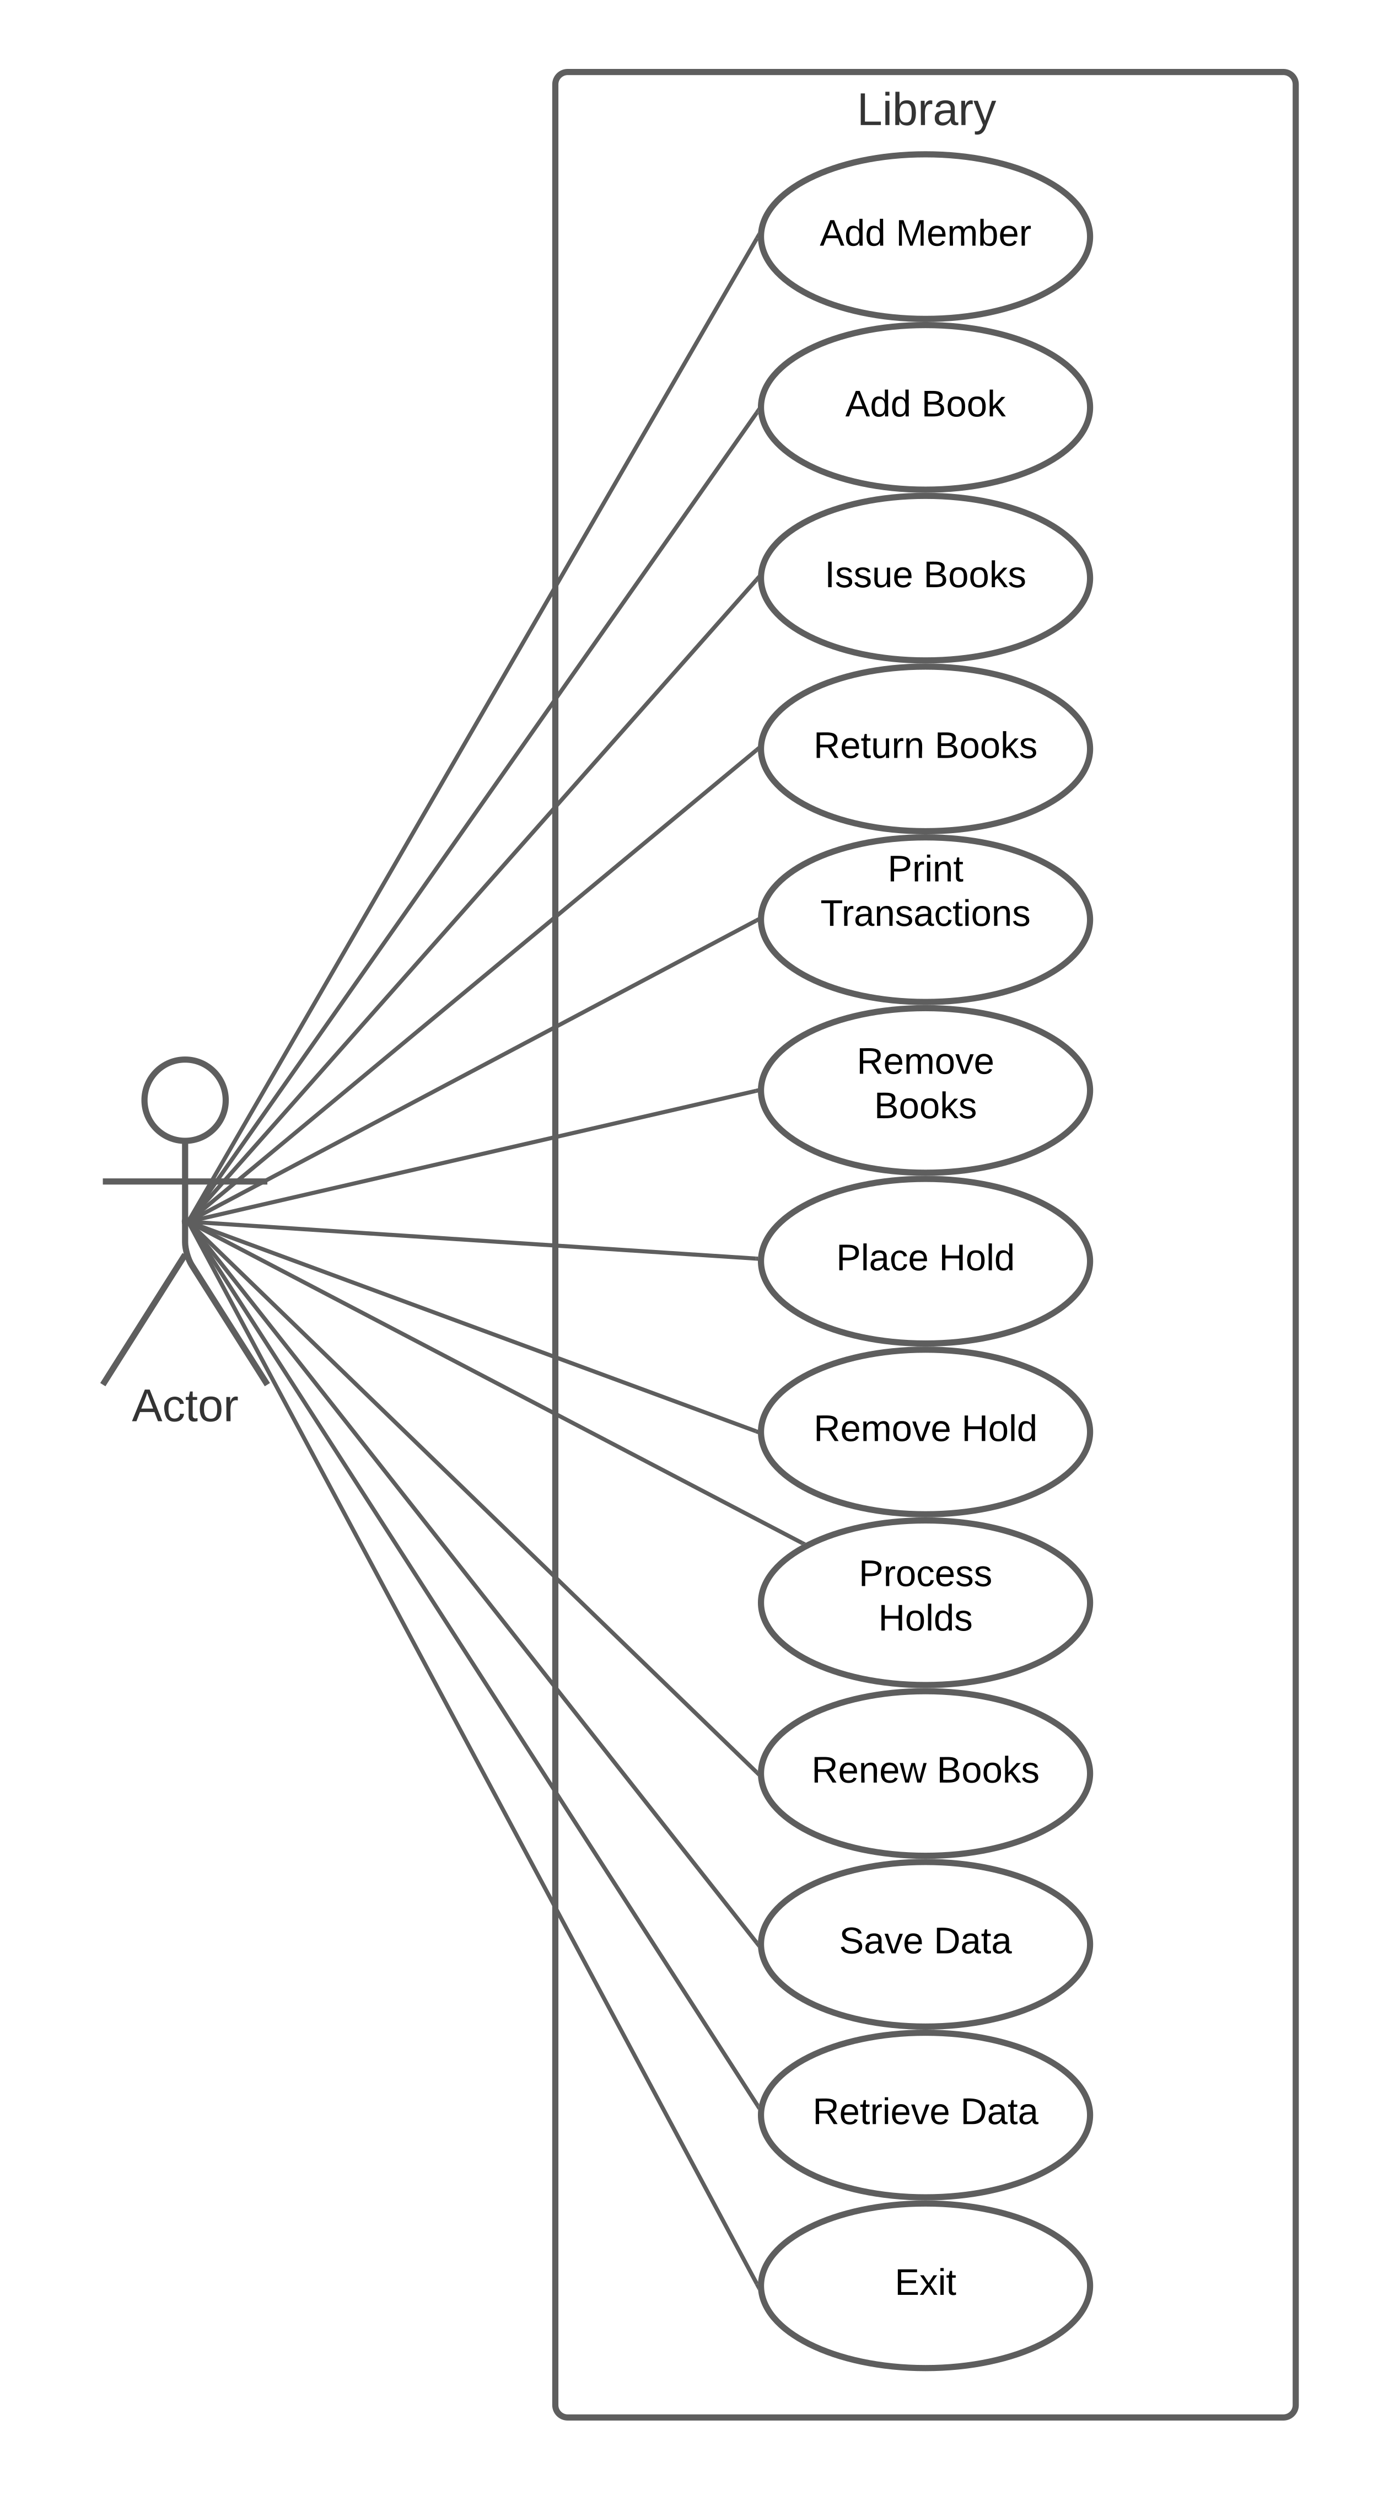 <svg xmlns="http://www.w3.org/2000/svg" xmlns:xlink="http://www.w3.org/1999/xlink" xmlns:lucid="lucid" width="670" height="1215"><g transform="translate(-370 -1345)" lucid:page-tab-id="Oh~_-8cWEmwz"><path d="M0 0h3456v2656H0z" fill="#fff"/><path d="M479.75 1879.75c0 10.9-8.84 19.75-19.75 19.75-10.9 0-19.75-8.84-19.75-19.75 0-10.9 8.84-19.75 19.75-19.75 10.9 0 19.75 8.84 19.75 19.75z" stroke="#5e5e5e" stroke-width="3" fill="#fff"/><path d="M460 1899.5v49.3c0 3.3 1.44 8.27 3.2 11.07L500 2018m-40-63.2l-40 63.2m0-98.75h80" stroke="#5e5e5e" stroke-width="3" fill="none"/><path d="M420 1866c0-3.3 2.7-6 6-6h68c3.3 0 6 2.7 6 6v168c0 3.3-2.7 6-6 6h-68c-3.3 0-6-2.7-6-6z" fill="none"/><use xlink:href="#a" transform="matrix(1,0,0,1,340,2018) translate(94.105 17.778)"/><path d="M640 1386c0-3.3 2.7-6 6-6h348c3.3 0 6 2.7 6 6v1128c0 3.3-2.7 6-6 6H646c-3.3 0-6-2.7-6-6z" stroke="#5e5e5e" stroke-width="3" fill-opacity="0"/><use xlink:href="#b" transform="matrix(1,0,0,1,648,1388) translate(138.642 17.778)"/><path d="M900 1460c0 22.1-35.82 40-80 40s-80-17.9-80-40 35.82-40 80-40 80 17.9 80 40z" stroke="#5e5e5e" stroke-width="3" fill="#fff"/><use xlink:href="#c" transform="matrix(1,0,0,1,740,1420) translate(28.58 44.4)"/><use xlink:href="#d" transform="matrix(1,0,0,1,740,1420) translate(65.58 44.4)"/><path d="M900 1543c0 22.1-35.82 40-80 40s-80-17.9-80-40 35.82-40 80-40 80 17.9 80 40z" stroke="#5e5e5e" stroke-width="3" fill="#fff"/><use xlink:href="#c" transform="matrix(1,0,0,1,740,1503) translate(41.005 44.4)"/><use xlink:href="#e" transform="matrix(1,0,0,1,740,1503) translate(78.005 44.4)"/><path d="M900 1626c0 22.1-35.82 40-80 40s-80-17.9-80-40 35.82-40 80-40 80 17.9 80 40z" stroke="#5e5e5e" stroke-width="3" fill="#fff"/><use xlink:href="#f" transform="matrix(1,0,0,1,740,1586) translate(31.005 44.4)"/><use xlink:href="#g" transform="matrix(1,0,0,1,740,1586) translate(79.005 44.4)"/><path d="M900 1709c0 22.1-35.82 40-80 40s-80-17.9-80-40 35.82-40 80-40 80 17.9 80 40z" stroke="#5e5e5e" stroke-width="3" fill="#fff"/><use xlink:href="#h" transform="matrix(1,0,0,1,740,1669) translate(25.555 44.4)"/><use xlink:href="#g" transform="matrix(1,0,0,1,740,1669) translate(84.455 44.4)"/><path d="M900 1792c0 22.1-35.82 40-80 40s-80-17.9-80-40 35.82-40 80-40 80 17.9 80 40z" stroke="#5e5e5e" stroke-width="3" fill="#fff"/><use xlink:href="#i" transform="matrix(1,0,0,1,740,1752) translate(61.555 21.41)"/><use xlink:href="#j" transform="matrix(1,0,0,1,740,1752) translate(28.905 43.01)"/><path d="M900 1875c0 22.1-35.82 40-80 40s-80-17.9-80-40 35.82-40 80-40 80 17.9 80 40z" stroke="#5e5e5e" stroke-width="3" fill="#fff"/><use xlink:href="#k" transform="matrix(1,0,0,1,740,1835) translate(46.555 31.9)"/><use xlink:href="#g" transform="matrix(1,0,0,1,740,1835) translate(55.005 53.5)"/><path d="M900 1958c0 22.1-35.82 40-80 40s-80-17.9-80-40 35.82-40 80-40 80 17.9 80 40z" stroke="#5e5e5e" stroke-width="3" fill="#fff"/><use xlink:href="#l" transform="matrix(1,0,0,1,740,1918) translate(36.58 44.4)"/><use xlink:href="#m" transform="matrix(1,0,0,1,740,1918) translate(86.53 44.4)"/><path d="M900 2041c0 22.1-35.82 40-80 40s-80-17.9-80-40 35.82-40 80-40 80 17.9 80 40z" stroke="#5e5e5e" stroke-width="3" fill="#fff"/><use xlink:href="#n" transform="matrix(1,0,0,1,740,2001) translate(25.605 44.4)"/><use xlink:href="#m" transform="matrix(1,0,0,1,740,2001) translate(97.505 44.4)"/><path d="M900 2124c0 22.1-35.82 40-80 40s-80-17.9-80-40 35.82-40 80-40 80 17.9 80 40z" stroke="#5e5e5e" stroke-width="3" fill="#fff"/><use xlink:href="#o" transform="matrix(1,0,0,1,740,2084) translate(47.53 31.9)"/><use xlink:href="#p" transform="matrix(1,0,0,1,740,2084) translate(57.055 53.5)"/><path d="M900 2207c0 22.1-35.82 40-80 40s-80-17.9-80-40 35.82-40 80-40 80 17.9 80 40z" stroke="#5e5e5e" stroke-width="3" fill="#fff"/><use xlink:href="#q" transform="matrix(1,0,0,1,740,2167) translate(24.555 44.4)"/><use xlink:href="#g" transform="matrix(1,0,0,1,740,2167) translate(85.455 44.4)"/><path d="M900 2290c0 22.1-35.82 40-80 40s-80-17.9-80-40 35.82-40 80-40 80 17.9 80 40z" stroke="#5e5e5e" stroke-width="3" fill="#fff"/><use xlink:href="#r" transform="matrix(1,0,0,1,740,2250) translate(38.03 44.4)"/><use xlink:href="#s" transform="matrix(1,0,0,1,740,2250) translate(84.03 44.4)"/><path d="M900 2373c0 22.1-35.82 40-80 40s-80-17.9-80-40 35.82-40 80-40 80 17.9 80 40z" stroke="#5e5e5e" stroke-width="3" fill="#fff"/><use xlink:href="#t" transform="matrix(1,0,0,1,740,2333) translate(25.105 44.4)"/><use xlink:href="#s" transform="matrix(1,0,0,1,740,2333) translate(96.955 44.4)"/><path d="M900 2456c0 22.1-35.82 40-80 40s-80-17.9-80-40 35.82-40 80-40 80 17.9 80 40z" stroke="#5e5e5e" stroke-width="3" fill="#fff"/><use xlink:href="#u" transform="matrix(1,0,0,1,740,2416) translate(65.03 44.4)"/><path d="M462 1937.93l276-477.06M462 1937.9l-2 3.5" stroke="#5e5e5e" stroke-width="2" fill="none"/><path d="M738.54 1458.63l-.04 1.35v.22l.04 1-1.42-.8 1.5-2.6z" fill="#5e5e5e"/><path d="M462.08 1937.98L738 1545.54M462.1 1937.96l-2.33 3.3" stroke="#5e5e5e" stroke-width="2" fill="none"/><path d="M738.5 1543.2l.05 1.35.14 1.37.02.17-1.56-1.1 1.34-1.9z" fill="#5e5e5e"/><path d="M462.16 1938.05l275.68-311.3M462.18 1938.03l-2.67 3" stroke="#5e5e5e" stroke-width="2" fill="none"/><path d="M738.54 1624.63l-.04 1.35v.22l.05 1.2-1.48-1.3 1.5-1.68z" fill="#5e5e5e"/><path d="M462.27 1938.16l275.46-228.52M462.3 1938.14l-3.1 2.57" stroke="#5e5e5e" stroke-width="2" fill="none"/><path d="M738.5 1708.98v.22l.04 1.06-.2.16-1.27-1.53 1.47-1.23z" fill="#5e5e5e"/><path d="M462.38 1938.33l275.24-145.86M462.4 1938.32l-3.55 1.88" stroke="#5e5e5e" stroke-width="2" fill="none"/><path d="M738.5 1791.98v.22l.04.9-.48.26-.93-1.76 1.4-.75z" fill="#5e5e5e"/><path d="M462.47 1938.57l275.06-63.35M462.5 1938.57l-3.92.9" stroke="#5e5e5e" stroke-width="2" fill="none"/><path d="M738.5 1874.98v.22l.03.82-.8.18-.45-1.94 1.25-.3z" fill="#5e5e5e"/><path d="M462.5 1938.86l275.04 17.87M462.52 1938.86l-4-.26" stroke="#5e5e5e" stroke-width="2" fill="none"/><path d="M738.62 1955.8l-.08.83-.03 1.17-1.05-.07.13-2z" fill="#5e5e5e"/><path d="M462.44 1939.14l275.12 101.5M462.46 1939.15l-3.77-1.4" stroke="#5e5e5e" stroke-width="2" fill="none"/><path d="M738.53 2039.95l-.03 1.03v.22l.04.88-1.35-.5.68-1.87z" fill="#5e5e5e"/><path d="M462.4 1939.26l297.55 155.68M462.4 1939.27l-3.56-1.86" stroke="#5e5e5e" stroke-width="2" fill="none"/><path d="M761.92 2094.84l-2.17 1.12-.3-.15.94-1.76z" fill="#5e5e5e"/><path d="M462.22 1939.5l275.56 266.8M462.24 1939.5l-2.9-2.8" stroke="#5e5e5e" stroke-width="2" fill="none"/><path d="M738.54 2205.65l-.04 1.33v.22l.05 1.24-1.48-1.44 1.4-1.43z" fill="#5e5e5e"/><path d="M462.12 1939.58l275.76 349.63M462.14 1939.6l-2.5-3.16" stroke="#5e5e5e" stroke-width="2" fill="none"/><path d="M738.5 2289.98v.22l.05 1.35.02.15-1.5-1.9 1.47-1.14z" fill="#5e5e5e"/><path d="M462.04 1939.64L738.3 2368.3M462.06 1939.66l-2.2-3.38" stroke="#5e5e5e" stroke-width="2" fill="none"/><path d="M739.14 2367.75l-.25 1.14-.23 1.37-.04.4-1.18-1.85 1.68-1.08z" fill="#5e5e5e"/><path d="M461.97 1939.68l276.06 515.44M461.98 1939.7l-1.9-3.55" stroke="#5e5e5e" stroke-width="2" fill="none"/><path d="M738.5 2455.98v.22l.05 1.35.1.83-1.52-2.8 1.4-.76z" fill="#5e5e5e"/><defs><path fill="#333" d="M205 0l-28-72H64L36 0H1l101-248h38L239 0h-34zm-38-99l-47-123c-12 45-31 82-46 123h93" id="v"/><path fill="#333" d="M96-169c-40 0-48 33-48 73s9 75 48 75c24 0 41-14 43-38l32 2c-6 37-31 61-74 61-59 0-76-41-82-99-10-93 101-131 147-64 4 7 5 14 7 22l-32 3c-4-21-16-35-41-35" id="w"/><path fill="#333" d="M59-47c-2 24 18 29 38 22v24C64 9 27 4 27-40v-127H5v-23h24l9-43h21v43h35v23H59v120" id="x"/><path fill="#333" d="M100-194c62-1 85 37 85 99 1 63-27 99-86 99S16-35 15-95c0-66 28-99 85-99zM99-20c44 1 53-31 53-75 0-43-8-75-51-75s-53 32-53 75 10 74 51 75" id="y"/><path fill="#333" d="M114-163C36-179 61-72 57 0H25l-1-190h30c1 12-1 29 2 39 6-27 23-49 58-41v29" id="z"/><g id="a"><use transform="matrix(0.062,0,0,0.062,0,0)" xlink:href="#v"/><use transform="matrix(0.062,0,0,0.062,14.815,0)" xlink:href="#w"/><use transform="matrix(0.062,0,0,0.062,25.926,0)" xlink:href="#x"/><use transform="matrix(0.062,0,0,0.062,32.099,0)" xlink:href="#y"/><use transform="matrix(0.062,0,0,0.062,44.444,0)" xlink:href="#z"/></g><path fill="#333" d="M30 0v-248h33v221h125V0H30" id="A"/><path fill="#333" d="M24-231v-30h32v30H24zM24 0v-190h32V0H24" id="B"/><path fill="#333" d="M115-194c53 0 69 39 70 98 0 66-23 100-70 100C84 3 66-7 56-30L54 0H23l1-261h32v101c10-23 28-34 59-34zm-8 174c40 0 45-34 45-75 0-40-5-75-45-74-42 0-51 32-51 76 0 43 10 73 51 73" id="C"/><path fill="#333" d="M141-36C126-15 110 5 73 4 37 3 15-17 15-53c-1-64 63-63 125-63 3-35-9-54-41-54-24 1-41 7-42 31l-33-3c5-37 33-52 76-52 45 0 72 20 72 64v82c-1 20 7 32 28 27v20c-31 9-61-2-59-35zM48-53c0 20 12 33 32 33 41-3 63-29 60-74-43 2-92-5-92 41" id="D"/><path fill="#333" d="M179-190L93 31C79 59 56 82 12 73V49c39 6 53-20 64-50L1-190h34L92-34l54-156h33" id="E"/><g id="b"><use transform="matrix(0.062,0,0,0.062,0,0)" xlink:href="#A"/><use transform="matrix(0.062,0,0,0.062,12.346,0)" xlink:href="#B"/><use transform="matrix(0.062,0,0,0.062,17.222,0)" xlink:href="#C"/><use transform="matrix(0.062,0,0,0.062,29.568,0)" xlink:href="#z"/><use transform="matrix(0.062,0,0,0.062,36.914,0)" xlink:href="#D"/><use transform="matrix(0.062,0,0,0.062,49.259,0)" xlink:href="#z"/><use transform="matrix(0.062,0,0,0.062,56.605,0)" xlink:href="#E"/></g><path d="M205 0l-28-72H64L36 0H1l101-248h38L239 0h-34zm-38-99l-47-123c-12 45-31 82-46 123h93" id="F"/><path d="M85-194c31 0 48 13 60 33l-1-100h32l1 261h-30c-2-10 0-23-3-31C134-8 116 4 85 4 32 4 16-35 15-94c0-66 23-100 70-100zm9 24c-40 0-46 34-46 75 0 40 6 74 45 74 42 0 51-32 51-76 0-42-9-74-50-73" id="G"/><g id="c"><use transform="matrix(0.05,0,0,0.05,0,0)" xlink:href="#F"/><use transform="matrix(0.05,0,0,0.05,12,0)" xlink:href="#G"/><use transform="matrix(0.05,0,0,0.05,22,0)" xlink:href="#G"/></g><path d="M240 0l2-218c-23 76-54 145-80 218h-23L58-218 59 0H30v-248h44l77 211c21-75 51-140 76-211h43V0h-30" id="H"/><path d="M100-194c63 0 86 42 84 106H49c0 40 14 67 53 68 26 1 43-12 49-29l28 8c-11 28-37 45-77 45C44 4 14-33 15-96c1-61 26-98 85-98zm52 81c6-60-76-77-97-28-3 7-6 17-6 28h103" id="I"/><path d="M210-169c-67 3-38 105-44 169h-31v-121c0-29-5-50-35-48C34-165 62-65 56 0H25l-1-190h30c1 10-1 24 2 32 10-44 99-50 107 0 11-21 27-35 58-36 85-2 47 119 55 194h-31v-121c0-29-5-49-35-48" id="J"/><path d="M115-194c53 0 69 39 70 98 0 66-23 100-70 100C84 3 66-7 56-30L54 0H23l1-261h32v101c10-23 28-34 59-34zm-8 174c40 0 45-34 45-75 0-40-5-75-45-74-42 0-51 32-51 76 0 43 10 73 51 73" id="K"/><path d="M114-163C36-179 61-72 57 0H25l-1-190h30c1 12-1 29 2 39 6-27 23-49 58-41v29" id="L"/><g id="d"><use transform="matrix(0.05,0,0,0.05,0,0)" xlink:href="#H"/><use transform="matrix(0.05,0,0,0.05,14.95,0)" xlink:href="#I"/><use transform="matrix(0.05,0,0,0.05,24.95,0)" xlink:href="#J"/><use transform="matrix(0.05,0,0,0.05,39.9,0)" xlink:href="#K"/><use transform="matrix(0.05,0,0,0.05,49.9,0)" xlink:href="#I"/><use transform="matrix(0.05,0,0,0.05,59.9,0)" xlink:href="#L"/></g><path d="M160-131c35 5 61 23 61 61C221 17 115-2 30 0v-248c76 3 177-17 177 60 0 33-19 50-47 57zm-97-11c50-1 110 9 110-42 0-47-63-36-110-37v79zm0 115c55-2 124 14 124-45 0-56-70-42-124-44v89" id="M"/><path d="M100-194c62-1 85 37 85 99 1 63-27 99-86 99S16-35 15-95c0-66 28-99 85-99zM99-20c44 1 53-31 53-75 0-43-8-75-51-75s-53 32-53 75 10 74 51 75" id="N"/><path d="M143 0L79-87 56-68V0H24v-261h32v163l83-92h37l-77 82L181 0h-38" id="O"/><g id="e"><use transform="matrix(0.05,0,0,0.05,0,0)" xlink:href="#M"/><use transform="matrix(0.05,0,0,0.05,12,0)" xlink:href="#N"/><use transform="matrix(0.05,0,0,0.05,22,0)" xlink:href="#N"/><use transform="matrix(0.05,0,0,0.05,32,0)" xlink:href="#O"/></g><path d="M33 0v-248h34V0H33" id="P"/><path d="M135-143c-3-34-86-38-87 0 15 53 115 12 119 90S17 21 10-45l28-5c4 36 97 45 98 0-10-56-113-15-118-90-4-57 82-63 122-42 12 7 21 19 24 35" id="Q"/><path d="M84 4C-5 8 30-112 23-190h32v120c0 31 7 50 39 49 72-2 45-101 50-169h31l1 190h-30c-1-10 1-25-2-33-11 22-28 36-60 37" id="R"/><g id="f"><use transform="matrix(0.05,0,0,0.05,0,0)" xlink:href="#P"/><use transform="matrix(0.05,0,0,0.05,5,0)" xlink:href="#Q"/><use transform="matrix(0.05,0,0,0.05,14,0)" xlink:href="#Q"/><use transform="matrix(0.05,0,0,0.05,23,0)" xlink:href="#R"/><use transform="matrix(0.05,0,0,0.05,33,0)" xlink:href="#I"/></g><g id="g"><use transform="matrix(0.05,0,0,0.05,0,0)" xlink:href="#M"/><use transform="matrix(0.05,0,0,0.05,12,0)" xlink:href="#N"/><use transform="matrix(0.05,0,0,0.05,22,0)" xlink:href="#N"/><use transform="matrix(0.05,0,0,0.05,32,0)" xlink:href="#O"/><use transform="matrix(0.05,0,0,0.05,41,0)" xlink:href="#Q"/></g><path d="M233-177c-1 41-23 64-60 70L243 0h-38l-65-103H63V0H30v-248c88 3 205-21 203 71zM63-129c60-2 137 13 137-47 0-61-80-42-137-45v92" id="S"/><path d="M59-47c-2 24 18 29 38 22v24C64 9 27 4 27-40v-127H5v-23h24l9-43h21v43h35v23H59v120" id="T"/><path d="M117-194c89-4 53 116 60 194h-32v-121c0-31-8-49-39-48C34-167 62-67 57 0H25l-1-190h30c1 10-1 24 2 32 11-22 29-35 61-36" id="U"/><g id="h"><use transform="matrix(0.05,0,0,0.05,0,0)" xlink:href="#S"/><use transform="matrix(0.05,0,0,0.05,12.95,0)" xlink:href="#I"/><use transform="matrix(0.05,0,0,0.05,22.95,0)" xlink:href="#T"/><use transform="matrix(0.05,0,0,0.05,27.95,0)" xlink:href="#R"/><use transform="matrix(0.05,0,0,0.05,37.95,0)" xlink:href="#L"/><use transform="matrix(0.05,0,0,0.05,43.9,0)" xlink:href="#U"/></g><path d="M30-248c87 1 191-15 191 75 0 78-77 80-158 76V0H30v-248zm33 125c57 0 124 11 124-50 0-59-68-47-124-48v98" id="V"/><path d="M24-231v-30h32v30H24zM24 0v-190h32V0H24" id="W"/><g id="i"><use transform="matrix(0.05,0,0,0.05,0,0)" xlink:href="#V"/><use transform="matrix(0.05,0,0,0.05,12,0)" xlink:href="#L"/><use transform="matrix(0.05,0,0,0.05,17.95,0)" xlink:href="#W"/><use transform="matrix(0.05,0,0,0.05,21.9,0)" xlink:href="#U"/><use transform="matrix(0.05,0,0,0.05,31.9,0)" xlink:href="#T"/></g><path d="M127-220V0H93v-220H8v-28h204v28h-85" id="X"/><path d="M141-36C126-15 110 5 73 4 37 3 15-17 15-53c-1-64 63-63 125-63 3-35-9-54-41-54-24 1-41 7-42 31l-33-3c5-37 33-52 76-52 45 0 72 20 72 64v82c-1 20 7 32 28 27v20c-31 9-61-2-59-35zM48-53c0 20 12 33 32 33 41-3 63-29 60-74-43 2-92-5-92 41" id="Y"/><path d="M96-169c-40 0-48 33-48 73s9 75 48 75c24 0 41-14 43-38l32 2c-6 37-31 61-74 61-59 0-76-41-82-99-10-93 101-131 147-64 4 7 5 14 7 22l-32 3c-4-21-16-35-41-35" id="Z"/><g id="j"><use transform="matrix(0.05,0,0,0.05,0,0)" xlink:href="#X"/><use transform="matrix(0.05,0,0,0.05,10.3,0)" xlink:href="#L"/><use transform="matrix(0.05,0,0,0.05,16.25,0)" xlink:href="#Y"/><use transform="matrix(0.05,0,0,0.05,26.25,0)" xlink:href="#U"/><use transform="matrix(0.05,0,0,0.05,36.25,0)" xlink:href="#Q"/><use transform="matrix(0.05,0,0,0.05,45.25,0)" xlink:href="#Y"/><use transform="matrix(0.05,0,0,0.05,55.25,0)" xlink:href="#Z"/><use transform="matrix(0.05,0,0,0.05,64.25,0)" xlink:href="#T"/><use transform="matrix(0.05,0,0,0.05,69.25,0)" xlink:href="#W"/><use transform="matrix(0.05,0,0,0.05,73.2,0)" xlink:href="#N"/><use transform="matrix(0.05,0,0,0.05,83.2,0)" xlink:href="#U"/><use transform="matrix(0.05,0,0,0.05,93.2,0)" xlink:href="#Q"/></g><path d="M108 0H70L1-190h34L89-25l56-165h34" id="aa"/><g id="k"><use transform="matrix(0.05,0,0,0.05,0,0)" xlink:href="#S"/><use transform="matrix(0.05,0,0,0.05,12.95,0)" xlink:href="#I"/><use transform="matrix(0.05,0,0,0.05,22.95,0)" xlink:href="#J"/><use transform="matrix(0.05,0,0,0.05,37.9,0)" xlink:href="#N"/><use transform="matrix(0.05,0,0,0.05,47.9,0)" xlink:href="#aa"/><use transform="matrix(0.05,0,0,0.05,56.9,0)" xlink:href="#I"/></g><path d="M24 0v-261h32V0H24" id="ab"/><g id="l"><use transform="matrix(0.05,0,0,0.05,0,0)" xlink:href="#V"/><use transform="matrix(0.05,0,0,0.05,12,0)" xlink:href="#ab"/><use transform="matrix(0.05,0,0,0.05,15.95,0)" xlink:href="#Y"/><use transform="matrix(0.05,0,0,0.05,25.95,0)" xlink:href="#Z"/><use transform="matrix(0.05,0,0,0.05,34.95,0)" xlink:href="#I"/></g><path d="M197 0v-115H63V0H30v-248h33v105h134v-105h34V0h-34" id="ac"/><g id="m"><use transform="matrix(0.05,0,0,0.05,0,0)" xlink:href="#ac"/><use transform="matrix(0.05,0,0,0.05,12.95,0)" xlink:href="#N"/><use transform="matrix(0.05,0,0,0.05,22.95,0)" xlink:href="#ab"/><use transform="matrix(0.05,0,0,0.05,26.9,0)" xlink:href="#G"/></g><g id="n"><use transform="matrix(0.05,0,0,0.05,0,0)" xlink:href="#S"/><use transform="matrix(0.05,0,0,0.05,12.95,0)" xlink:href="#I"/><use transform="matrix(0.05,0,0,0.05,22.95,0)" xlink:href="#J"/><use transform="matrix(0.05,0,0,0.05,37.9,0)" xlink:href="#N"/><use transform="matrix(0.05,0,0,0.05,47.9,0)" xlink:href="#aa"/><use transform="matrix(0.05,0,0,0.05,56.9,0)" xlink:href="#I"/></g><g id="o"><use transform="matrix(0.05,0,0,0.05,0,0)" xlink:href="#V"/><use transform="matrix(0.05,0,0,0.05,12,0)" xlink:href="#L"/><use transform="matrix(0.05,0,0,0.05,17.95,0)" xlink:href="#N"/><use transform="matrix(0.05,0,0,0.05,27.95,0)" xlink:href="#Z"/><use transform="matrix(0.05,0,0,0.05,36.95,0)" xlink:href="#I"/><use transform="matrix(0.05,0,0,0.05,46.95,0)" xlink:href="#Q"/><use transform="matrix(0.05,0,0,0.05,55.95,0)" xlink:href="#Q"/></g><g id="p"><use transform="matrix(0.05,0,0,0.05,0,0)" xlink:href="#ac"/><use transform="matrix(0.05,0,0,0.05,12.95,0)" xlink:href="#N"/><use transform="matrix(0.05,0,0,0.05,22.95,0)" xlink:href="#ab"/><use transform="matrix(0.05,0,0,0.05,26.9,0)" xlink:href="#G"/><use transform="matrix(0.05,0,0,0.05,36.9,0)" xlink:href="#Q"/></g><path d="M206 0h-36l-40-164L89 0H53L-1-190h32L70-26l43-164h34l41 164 42-164h31" id="ad"/><g id="q"><use transform="matrix(0.05,0,0,0.05,0,0)" xlink:href="#S"/><use transform="matrix(0.05,0,0,0.05,12.95,0)" xlink:href="#I"/><use transform="matrix(0.05,0,0,0.05,22.95,0)" xlink:href="#U"/><use transform="matrix(0.05,0,0,0.05,32.95,0)" xlink:href="#I"/><use transform="matrix(0.05,0,0,0.05,42.95,0)" xlink:href="#ad"/></g><path d="M185-189c-5-48-123-54-124 2 14 75 158 14 163 119 3 78-121 87-175 55-17-10-28-26-33-46l33-7c5 56 141 63 141-1 0-78-155-14-162-118-5-82 145-84 179-34 5 7 8 16 11 25" id="ae"/><g id="r"><use transform="matrix(0.05,0,0,0.05,0,0)" xlink:href="#ae"/><use transform="matrix(0.05,0,0,0.05,12,0)" xlink:href="#Y"/><use transform="matrix(0.05,0,0,0.05,22,0)" xlink:href="#aa"/><use transform="matrix(0.05,0,0,0.05,31,0)" xlink:href="#I"/></g><path d="M30-248c118-7 216 8 213 122C240-48 200 0 122 0H30v-248zM63-27c89 8 146-16 146-99s-60-101-146-95v194" id="af"/><g id="s"><use transform="matrix(0.05,0,0,0.05,0,0)" xlink:href="#af"/><use transform="matrix(0.05,0,0,0.05,12.95,0)" xlink:href="#Y"/><use transform="matrix(0.05,0,0,0.05,22.95,0)" xlink:href="#T"/><use transform="matrix(0.05,0,0,0.05,27.95,0)" xlink:href="#Y"/></g><g id="t"><use transform="matrix(0.05,0,0,0.05,0,0)" xlink:href="#S"/><use transform="matrix(0.05,0,0,0.05,12.95,0)" xlink:href="#I"/><use transform="matrix(0.05,0,0,0.05,22.95,0)" xlink:href="#T"/><use transform="matrix(0.05,0,0,0.05,27.95,0)" xlink:href="#L"/><use transform="matrix(0.05,0,0,0.05,33.9,0)" xlink:href="#W"/><use transform="matrix(0.05,0,0,0.05,37.85,0)" xlink:href="#I"/><use transform="matrix(0.05,0,0,0.05,47.85,0)" xlink:href="#aa"/><use transform="matrix(0.05,0,0,0.05,56.85,0)" xlink:href="#I"/></g><path d="M30 0v-248h187v28H63v79h144v27H63v87h162V0H30" id="ag"/><path d="M141 0L90-78 38 0H4l68-98-65-92h35l48 74 47-74h35l-64 92 68 98h-35" id="ah"/><g id="u"><use transform="matrix(0.05,0,0,0.05,0,0)" xlink:href="#ag"/><use transform="matrix(0.05,0,0,0.05,12,0)" xlink:href="#ah"/><use transform="matrix(0.05,0,0,0.05,21,0)" xlink:href="#W"/><use transform="matrix(0.05,0,0,0.05,24.95,0)" xlink:href="#T"/></g></defs></g></svg>